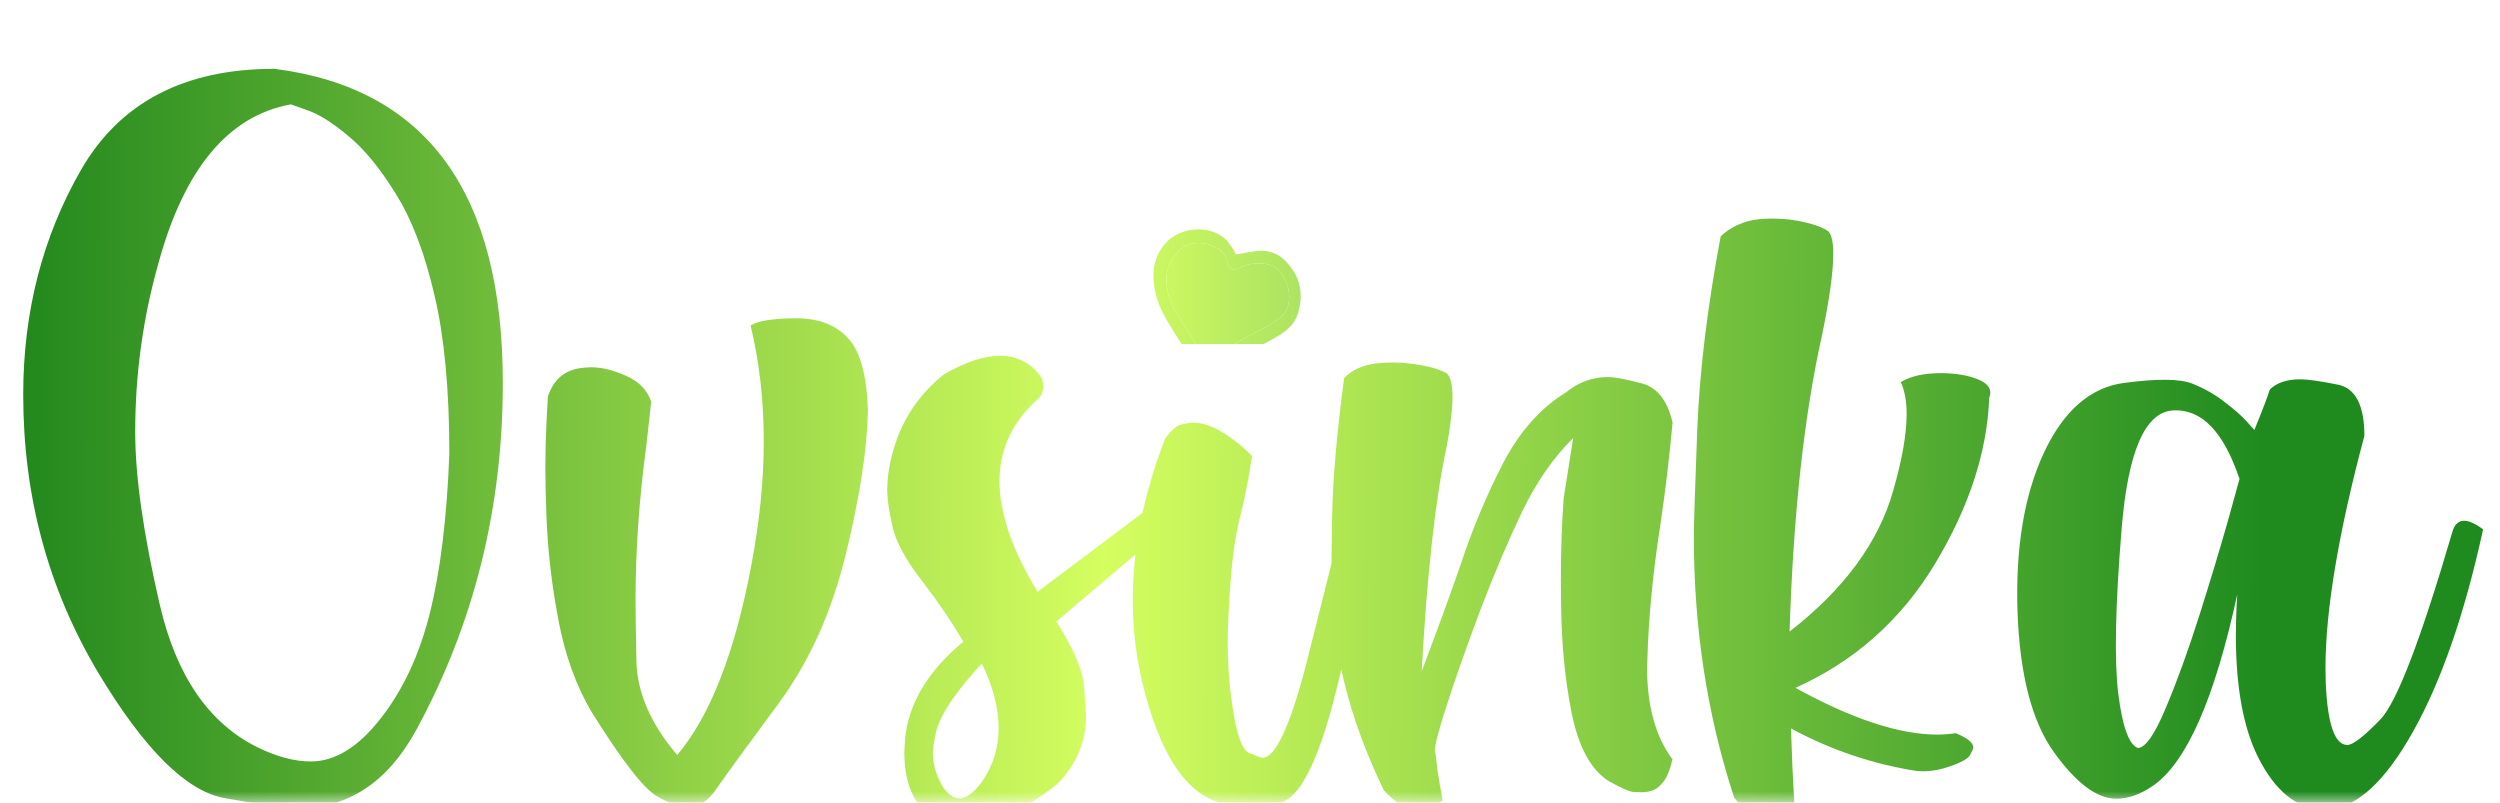 <svg width="109" height="35" viewBox="0 0 109 35" fill="none" xmlns="http://www.w3.org/2000/svg">
<mask id="mask0_1130_25" style="mask-type:alpha" maskUnits="userSpaceOnUse" x="0" y="0" width="109" height="35">
<rect width="109" height="35" fill="#D9D9D9"/>
</mask>
<g mask="url(#mask0_1130_25)">
<g filter="url(#filter0_i_1130_25)">
<path d="M4.284 27.331C2.103 23.677 1.012 19.636 1.012 15.209C1.012 11.596 1.854 8.324 3.539 5.395C5.232 2.465 8.039 1 11.962 1C18.602 1.838 21.923 6.404 21.923 14.696C21.923 20.157 20.666 25.198 18.151 29.821C16.906 32.108 15.168 33.251 12.938 33.251C12.515 33.251 11.47 33.1 9.801 32.799C8.133 32.506 6.294 30.683 4.284 27.331ZM16.601 29.32C17.577 28.075 18.293 26.537 18.749 24.706C19.205 22.875 19.485 20.568 19.591 17.785C19.591 15.002 19.376 12.698 18.944 10.876C18.521 9.044 17.96 7.571 17.26 6.457C16.568 5.333 15.872 4.487 15.172 3.917C14.481 3.34 13.891 2.969 13.402 2.807L12.682 2.55C9.948 3.047 8.019 5.37 6.896 9.521C6.229 11.889 5.895 14.326 5.895 16.832C5.895 18.777 6.253 21.292 6.969 24.377C7.685 27.461 9.101 29.528 11.217 30.578C12.064 30.993 12.841 31.2 13.549 31.2C14.607 31.2 15.624 30.574 16.601 29.32ZM23.888 15.294C24.116 14.595 24.56 14.184 25.219 14.062C25.406 14.029 25.593 14.013 25.78 14.013C26.244 14.013 26.753 14.139 27.306 14.391C27.86 14.635 28.222 15.01 28.393 15.514L28.173 17.492C27.864 19.779 27.709 22.02 27.709 24.218C27.709 24.527 27.721 25.381 27.746 26.781C27.77 28.181 28.364 29.56 29.528 30.919C30.968 29.21 32.047 26.444 32.763 22.619C33.121 20.731 33.3 18.932 33.3 17.223C33.3 15.457 33.109 13.781 32.726 12.194C33.035 11.99 33.682 11.885 34.667 11.877H34.704C35.68 11.877 36.433 12.161 36.962 12.731C37.499 13.293 37.792 14.342 37.841 15.88C37.816 17.532 37.495 19.628 36.877 22.167C36.258 24.698 35.277 26.871 33.935 28.686C32.592 30.5 31.697 31.729 31.249 32.372C30.875 32.934 30.439 33.214 29.943 33.214C29.674 33.214 29.247 33.052 28.661 32.726C28.083 32.409 27.127 31.18 25.793 29.04C25.125 27.916 24.645 26.59 24.352 25.06C24.059 23.53 23.884 22.025 23.827 20.544C23.795 19.746 23.778 19.018 23.778 18.358C23.778 17.789 23.795 17.138 23.827 16.405L23.888 15.294ZM42.003 25.976C41.491 25.105 40.905 24.242 40.246 23.388C39.505 22.444 39.062 21.634 38.915 20.959C38.76 20.283 38.683 19.758 38.683 19.384C38.683 18.716 38.809 18.012 39.062 17.272C39.46 16.108 40.16 15.123 41.161 14.318C42.097 13.781 42.911 13.512 43.602 13.512C44.351 13.512 44.953 13.83 45.409 14.464C45.458 14.603 45.482 14.733 45.482 14.855C45.482 15.091 45.393 15.282 45.214 15.429C44.123 16.413 43.578 17.598 43.578 18.981C43.578 20.381 44.132 21.988 45.238 23.803L49.962 20.25C50.321 20.202 50.544 20.523 50.634 21.215L46.056 25.097C46.805 26.277 47.208 27.225 47.265 27.941C47.322 28.657 47.35 29.08 47.35 29.21C47.35 30.342 46.927 31.338 46.081 32.201C44.42 33.463 43.061 34.093 42.003 34.093C41.662 34.093 41.352 34.028 41.076 33.898C39.977 33.377 39.428 32.344 39.428 30.797L39.44 30.565C39.489 28.881 40.343 27.351 42.003 25.976ZM43.175 31.456C43.419 30.919 43.541 30.346 43.541 29.735C43.541 28.873 43.297 27.937 42.809 26.928C42.41 27.343 41.999 27.839 41.576 28.417C41.161 29.003 40.905 29.508 40.807 29.931C40.718 30.354 40.673 30.655 40.673 30.834C40.673 31.33 40.828 31.839 41.137 32.36C41.365 32.661 41.596 32.812 41.833 32.812C41.955 32.812 42.077 32.775 42.199 32.702C42.565 32.466 42.891 32.051 43.175 31.456ZM50.792 17.138C51.061 16.755 51.305 16.544 51.525 16.503C51.745 16.454 51.911 16.43 52.025 16.43C52.245 16.43 52.469 16.47 52.697 16.552C53.03 16.682 53.34 16.853 53.624 17.064C53.917 17.268 54.149 17.455 54.32 17.626L54.589 17.882C54.442 18.867 54.267 19.754 54.064 20.544C53.869 21.325 53.73 22.281 53.649 23.412C53.568 24.535 53.527 25.381 53.527 25.951C53.527 26.895 53.588 27.786 53.71 28.625C53.889 29.959 54.141 30.696 54.467 30.834C54.8 30.972 54.992 31.041 55.041 31.041C55.627 31.041 56.29 29.577 57.03 26.647C57.828 23.481 58.243 21.817 58.275 21.654C58.332 21.394 58.418 21.223 58.532 21.142C58.646 21.052 58.764 21.007 58.886 21.007H58.947C59.085 21.024 59.199 21.064 59.289 21.129C59.386 21.186 59.561 21.312 59.813 21.508C59.773 21.508 59.325 23.412 58.471 27.221C57.608 31.037 56.664 32.974 55.639 33.031C54.621 33.088 54.08 33.117 54.015 33.117C52.135 33.117 50.764 31.456 49.901 28.136C49.56 26.85 49.389 25.528 49.389 24.169C49.389 21.915 49.857 19.571 50.792 17.138ZM68.273 15.111C68.818 14.664 69.428 14.44 70.104 14.44C70.397 14.44 70.881 14.53 71.557 14.709C72.24 14.879 72.696 15.449 72.924 16.418C72.794 17.866 72.619 19.339 72.399 20.836C72.065 22.969 71.874 24.954 71.825 26.794L71.813 27.111C71.813 28.787 72.183 30.122 72.924 31.115C72.916 31.115 72.903 31.151 72.887 31.225C72.863 31.355 72.81 31.522 72.728 31.725C72.647 31.937 72.509 32.132 72.314 32.311C72.126 32.466 71.87 32.543 71.544 32.543C71.528 32.543 71.426 32.539 71.239 32.531C71.052 32.523 70.678 32.36 70.116 32.042C69.359 31.546 68.83 30.57 68.529 29.113C68.236 27.656 68.082 26.077 68.065 24.377C68.057 24.01 68.053 23.656 68.053 23.314C68.053 22.053 68.094 20.857 68.175 19.726L68.59 17.101C67.736 17.939 66.995 19.005 66.369 20.299C65.75 21.593 65.136 23.042 64.525 24.645C63.923 26.248 63.427 27.66 63.036 28.881C62.719 29.866 62.56 30.484 62.56 30.736C62.56 30.793 62.568 30.83 62.584 30.846C62.593 30.863 62.597 30.883 62.597 30.907C62.621 31.151 62.641 31.33 62.658 31.444C62.674 31.566 62.686 31.656 62.694 31.713C62.703 31.778 62.715 31.847 62.731 31.92C62.739 31.994 62.755 32.103 62.78 32.25C62.812 32.397 62.853 32.616 62.902 32.909C62.812 32.966 62.641 33.044 62.389 33.141C62.234 33.19 62.064 33.214 61.877 33.214C61.746 33.214 61.551 33.19 61.291 33.141C61.038 33.1 60.721 32.873 60.338 32.458C58.808 29.316 58.044 26.228 58.044 23.192C58.044 23.078 58.056 22.208 58.08 20.58C58.105 18.953 58.279 16.918 58.605 14.477C58.963 14.118 59.443 13.907 60.045 13.842C60.29 13.817 60.53 13.805 60.766 13.805C61.124 13.805 61.531 13.846 61.986 13.927C62.45 14.009 62.816 14.127 63.085 14.281C63.248 14.444 63.329 14.786 63.329 15.307C63.329 15.828 63.248 16.531 63.085 17.419C62.589 19.697 62.222 22.981 61.986 27.27C62.678 25.439 63.244 23.888 63.683 22.619C64.188 21.089 64.798 19.628 65.514 18.236C66.238 16.837 67.158 15.795 68.273 15.111ZM77.294 7.531C77.807 7.531 78.287 7.588 78.734 7.702C79.182 7.807 79.512 7.938 79.723 8.092C79.862 8.247 79.931 8.572 79.931 9.069C79.931 9.834 79.772 10.993 79.455 12.548C78.665 16.055 78.189 20.385 78.026 25.536C80.403 23.689 81.908 21.642 82.543 19.396C82.934 18.037 83.129 16.922 83.129 16.051C83.129 15.482 83.043 15.018 82.873 14.66C83.304 14.399 83.886 14.269 84.618 14.269H84.679C85.306 14.277 85.835 14.371 86.266 14.55C86.608 14.696 86.779 14.887 86.779 15.123C86.779 15.189 86.763 15.262 86.73 15.343C86.641 17.695 85.855 20.104 84.374 22.57C82.893 25.027 80.862 26.834 78.283 27.99C80.749 29.349 82.808 30.028 84.46 30.028C84.744 30.028 85.013 30.008 85.265 29.967C85.778 30.171 86.034 30.378 86.034 30.59C86.034 30.639 85.989 30.744 85.9 30.907C85.819 31.07 85.53 31.237 85.033 31.408C84.626 31.554 84.228 31.627 83.837 31.627C83.747 31.627 83.658 31.623 83.568 31.615C81.648 31.314 79.821 30.696 78.087 29.76C78.12 30.875 78.173 32.055 78.246 33.3C78.157 33.373 77.969 33.463 77.685 33.568C77.522 33.625 77.347 33.654 77.16 33.654C77.021 33.654 76.818 33.625 76.549 33.568C76.281 33.511 75.967 33.247 75.609 32.775C74.438 29.202 73.852 25.41 73.852 21.398C73.852 20.877 73.9 19.339 73.998 16.784C74.096 14.228 74.438 11.4 75.023 8.3C75.577 7.787 76.285 7.531 77.147 7.531H77.294ZM92.602 14.696C94.066 14.501 95.067 14.513 95.605 14.733C96.142 14.953 96.609 15.221 97.008 15.539C97.415 15.848 97.733 16.129 97.96 16.381L98.29 16.747C98.656 15.852 98.88 15.266 98.961 14.989C99.254 14.688 99.702 14.538 100.304 14.538C100.613 14.538 101.155 14.615 101.928 14.77C102.701 14.924 103.087 15.669 103.087 17.003C101.956 21.235 101.391 24.613 101.391 27.135C101.391 27.363 101.395 27.583 101.403 27.794C101.484 29.585 101.798 30.48 102.343 30.48C102.587 30.48 103.067 30.11 103.783 29.369C104.499 28.629 105.553 25.878 106.945 21.117C107.14 20.58 107.58 20.568 108.263 21.081C107.458 24.767 106.44 27.705 105.211 29.894C103.983 32.091 102.742 33.222 101.488 33.288H101.354C100.166 33.288 99.189 32.51 98.424 30.956C97.798 29.67 97.484 27.921 97.484 25.707C97.484 25.137 97.505 24.539 97.545 23.913C96.561 28.454 95.34 31.233 93.883 32.25C93.33 32.633 92.793 32.824 92.272 32.824C91.434 32.824 90.53 32.152 89.562 30.81C88.594 29.475 88.061 27.424 87.963 24.657C87.873 21.89 88.256 19.587 89.11 17.748C89.973 15.909 91.137 14.892 92.602 14.696ZM97.643 18.883C96.951 16.824 95.991 15.828 94.762 15.893C93.533 15.95 92.781 17.667 92.504 21.044C92.227 24.413 92.178 26.814 92.357 28.246C92.537 29.678 92.821 30.468 93.212 30.614C93.546 30.598 93.953 30.012 94.433 28.856C94.921 27.701 95.409 26.354 95.897 24.816C96.386 23.27 96.801 21.894 97.143 20.69L97.643 18.883Z" fill="url(#paint0_linear_1130_25)"/>
</g>
</g>
<g clip-path="url(#clip0_1130_25)">
<rect width="7" height="7" transform="translate(50 8)" fill="transparent"/>
<g filter="url(#filter1_i_1130_25)">
<path d="M53.884 9.099C54.224 9.04 54.505 8.976 54.789 8.945C55.274 8.892 55.697 9.023 56.051 9.383C56.688 10.039 56.853 10.796 56.593 11.66C56.45 12.136 56.092 12.43 55.691 12.669C55.27 12.921 54.826 13.134 54.397 13.376C53.807 13.704 53.309 14.133 52.963 14.726C52.895 14.842 52.767 14.924 52.687 15.002C52.485 14.988 52.369 14.93 52.334 14.758C52.312 14.66 52.273 14.566 52.248 14.469C52.136 14.045 51.933 13.665 51.705 13.295C51.363 12.743 50.992 12.209 50.695 11.63C50.448 11.151 50.31 10.623 50.292 10.085C50.273 9.475 50.473 8.924 50.936 8.485C51.467 7.98 52.627 7.743 53.409 8.41C53.569 8.546 53.674 8.747 53.798 8.922C53.833 8.979 53.861 9.038 53.884 9.099ZM52.688 13.975C52.727 13.955 52.763 13.93 52.795 13.9C53.252 13.341 53.834 12.951 54.476 12.633C54.863 12.441 55.241 12.229 55.608 11.999C56.179 11.646 56.292 11.145 56.156 10.532C56.107 10.35 56.032 10.177 55.932 10.019C55.745 9.698 55.458 9.525 55.084 9.493C54.701 9.46 54.339 9.508 53.996 9.7C53.805 9.807 53.627 9.732 53.536 9.535C53.511 9.483 53.493 9.428 53.481 9.371C53.405 9.022 53.159 8.838 52.851 8.712C52.582 8.601 52.288 8.568 52 8.615C51.858 8.635 51.722 8.687 51.602 8.767C51.156 9.084 50.887 9.516 50.861 10.073C50.834 10.567 50.953 11.059 51.201 11.487C51.373 11.79 51.554 12.083 51.74 12.375C52.051 12.862 52.377 13.339 52.603 13.875C52.627 13.912 52.655 13.946 52.688 13.975Z" fill="url(#paint1_linear_1130_25)"/>
<path d="M52.687 13.975C52.655 13.945 52.627 13.912 52.604 13.874C52.378 13.338 52.052 12.862 51.741 12.375C51.553 12.083 51.374 11.787 51.2 11.487C50.952 11.059 50.833 10.568 50.859 10.074C50.885 9.519 51.154 9.086 51.6 8.768C51.72 8.688 51.856 8.637 51.998 8.616C52.286 8.568 52.581 8.601 52.851 8.712C53.158 8.838 53.406 9.023 53.481 9.371C53.493 9.428 53.511 9.483 53.535 9.535C53.626 9.732 53.805 9.807 53.996 9.7C54.339 9.509 54.702 9.46 55.084 9.493C55.457 9.525 55.745 9.698 55.931 10.019C56.031 10.178 56.107 10.351 56.155 10.532C56.291 11.145 56.179 11.642 55.608 11.999C55.241 12.228 54.862 12.441 54.475 12.633C53.833 12.951 53.252 13.339 52.795 13.9C52.763 13.93 52.726 13.955 52.687 13.975Z" fill="url(#paint2_linear_1130_25)"/>
</g>
</g>
<defs>
<filter id="filter0_i_1130_25" x="1.012" y="1" width="107.252" height="35.093" filterUnits="userSpaceOnUse" color-interpolation-filters="sRGB">
<feFlood flood-opacity="0" result="BackgroundImageFix"/>
<feBlend mode="normal" in="SourceGraphic" in2="BackgroundImageFix" result="shape"/>
<feColorMatrix in="SourceAlpha" type="matrix" values="0 0 0 0 0 0 0 0 0 0 0 0 0 0 0 0 0 0 127 0" result="hardAlpha"/>
<feOffset dy="2"/>
<feGaussianBlur stdDeviation="2"/>
<feComposite in2="hardAlpha" operator="arithmetic" k2="-1" k3="1"/>
<feColorMatrix type="matrix" values="0 0 0 0 0.102 0 0 0 0 0.514 0 0 0 0 0.102 0 0 0 0.25 0"/>
<feBlend mode="normal" in2="shape" result="effect1_innerShadow_1130_25"/>
</filter>
<filter id="filter1_i_1130_25" x="50.291" y="8" width="6.42" height="9.001" filterUnits="userSpaceOnUse" color-interpolation-filters="sRGB">
<feFlood flood-opacity="0" result="BackgroundImageFix"/>
<feBlend mode="normal" in="SourceGraphic" in2="BackgroundImageFix" result="shape"/>
<feColorMatrix in="SourceAlpha" type="matrix" values="0 0 0 0 0 0 0 0 0 0 0 0 0 0 0 0 0 0 127 0" result="hardAlpha"/>
<feOffset dy="2"/>
<feGaussianBlur stdDeviation="1.5"/>
<feComposite in2="hardAlpha" operator="arithmetic" k2="-1" k3="1"/>
<feColorMatrix type="matrix" values="0 0 0 0 0.102 0 0 0 0 0.514 0 0 0 0 0.102 0 0 0 0.25 0"/>
<feBlend mode="normal" in2="shape" result="effect1_innerShadow_1130_25"/>
</filter>
<linearGradient id="paint0_linear_1130_25" x1="98.581" y1="21.939" x2="-1.26" y2="21.552" gradientUnits="userSpaceOnUse">
<stop stop-color="#1F8B1F"/>
<stop offset="0.505" stop-color="#D5FE60"/>
<stop offset="1" stop-color="#1A831A"/>
</linearGradient>
<linearGradient id="paint1_linear_1130_25" x1="48" y1="11.5" x2="58" y2="11.5" gradientUnits="userSpaceOnUse">
<stop stop-color="#D5FE60"/>
<stop offset="0.99" stop-color="#A8E063"/>
</linearGradient>
<linearGradient id="paint2_linear_1130_25" x1="48.946" y1="11.284" x2="57.282" y2="11.284" gradientUnits="userSpaceOnUse">
<stop stop-color="#D5FE60"/>
<stop offset="0.99" stop-color="#A8E063"/>
</linearGradient>
<clipPath id="clip0_1130_25">
<rect width="7" height="7" fill="white" transform="translate(50 8)"/>
</clipPath>
</defs>
</svg>
